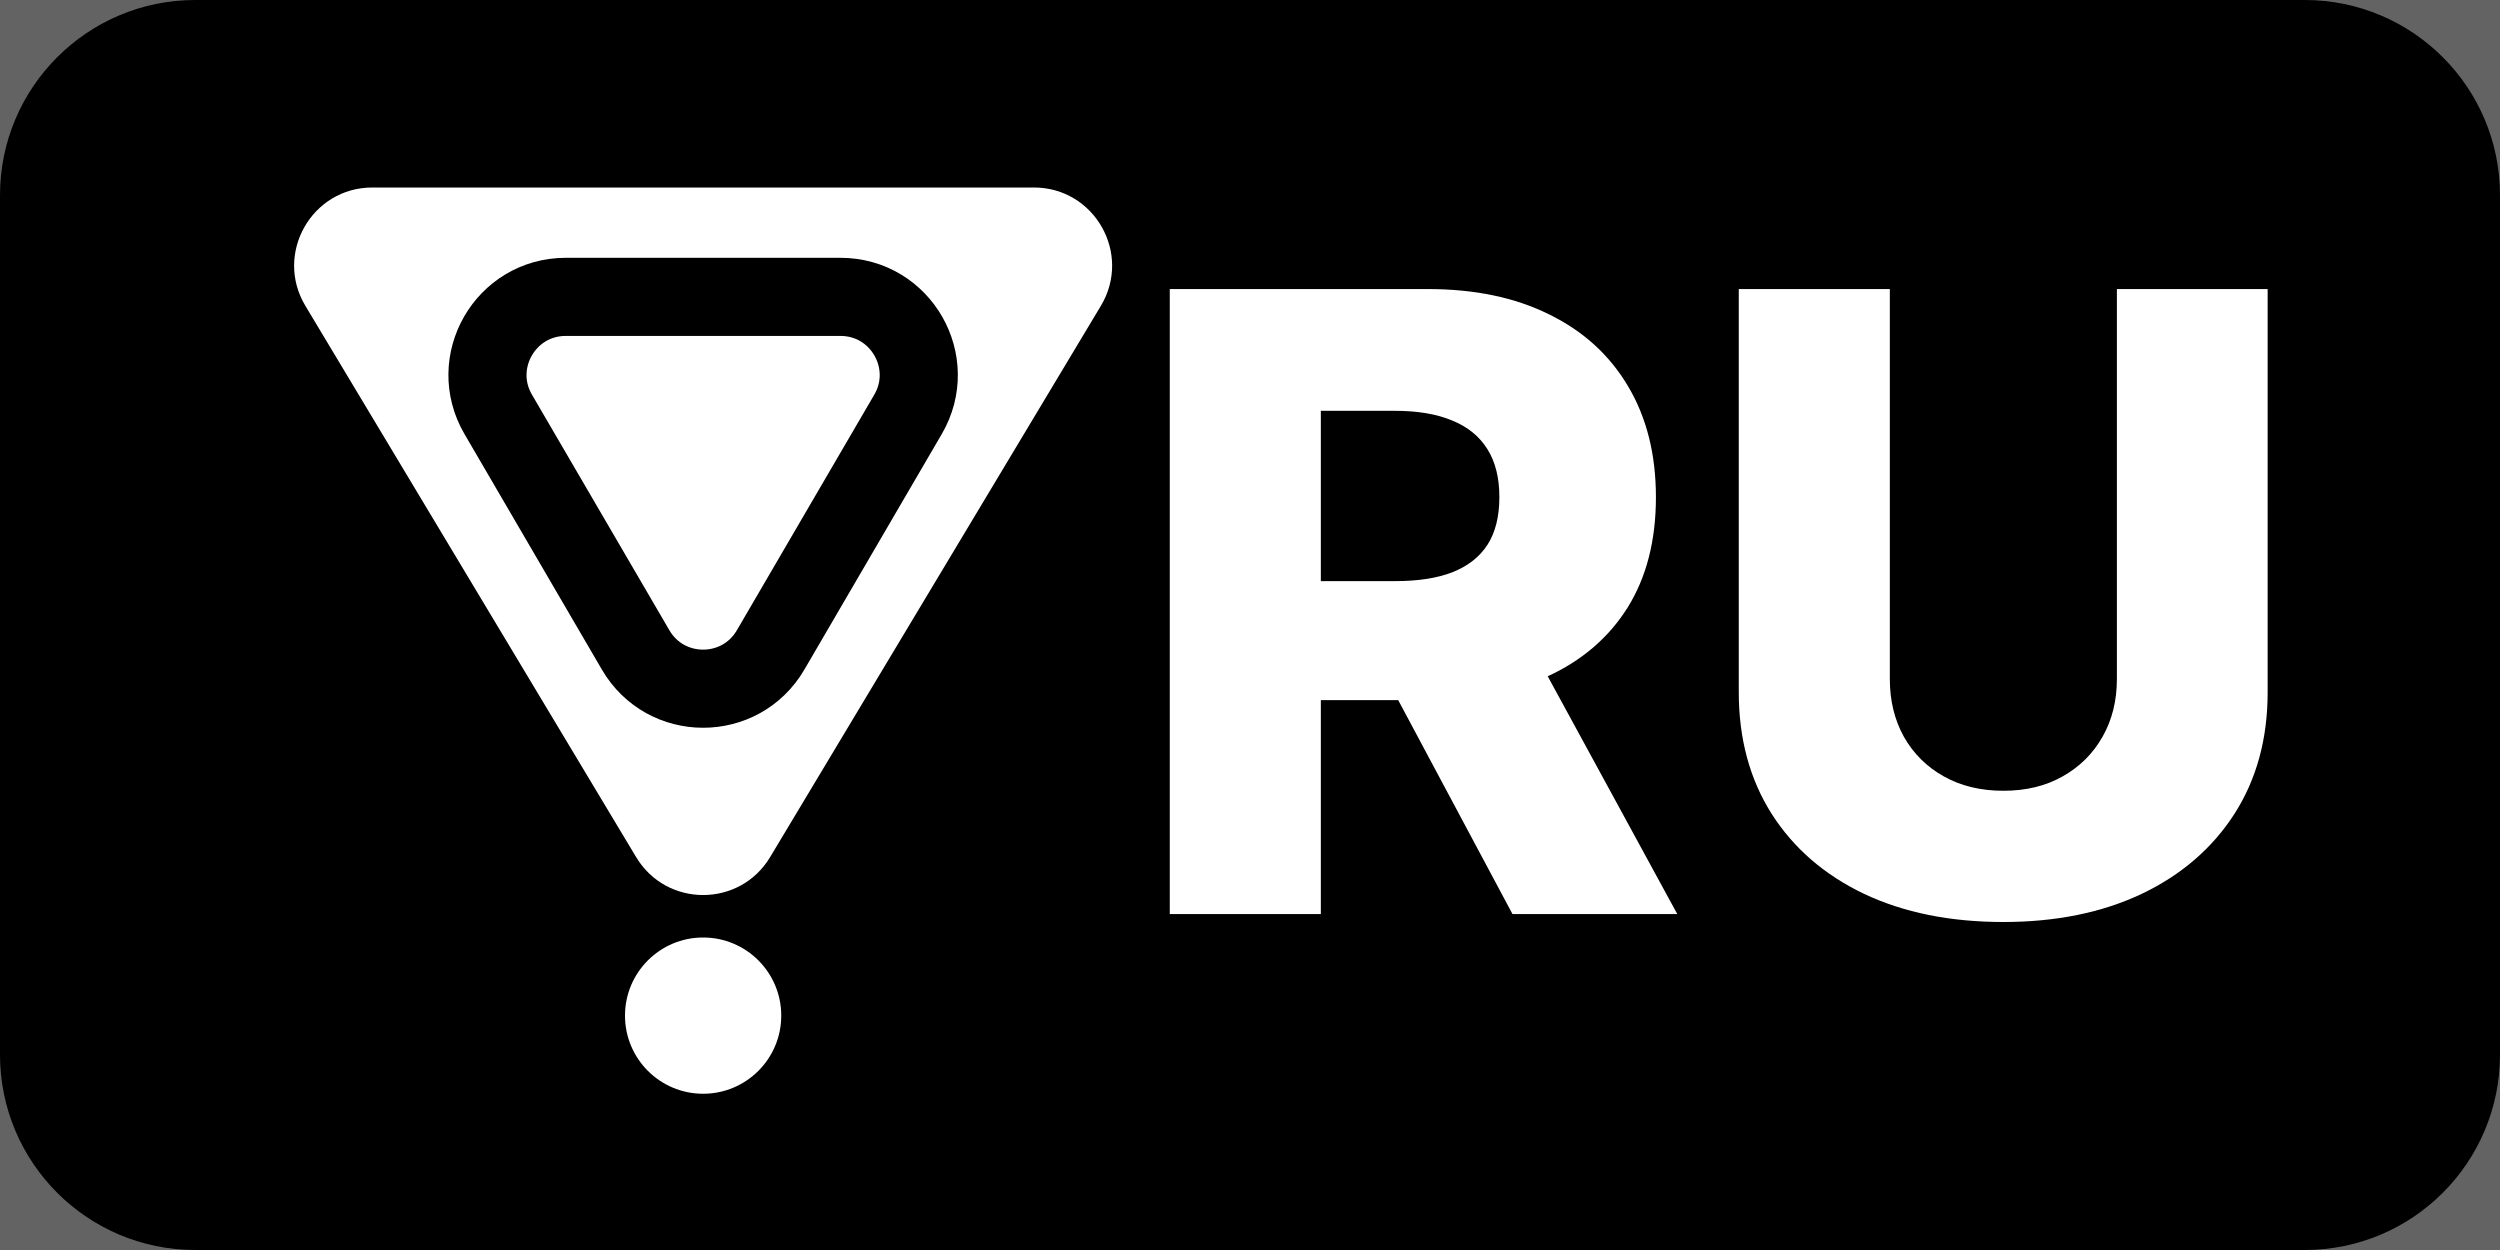 <svg width="320" height="160" viewBox="0 0 320 160" fill="none" xmlns="http://www.w3.org/2000/svg">
<rect width="320" height="160" fill="#1E1E1E" fill-opacity="0.69"/>
<path d="M0 25C0 11.193 11.193 0 25 0H295C308.807 0 320 11.193 320 25V135C320 148.807 308.807 160 295 160H25C11.193 160 0 148.807 0 135V25Z" fill="black"/>
<path d="M149.731 117V37H182.778C188.768 37 193.937 38.081 198.286 40.242C202.661 42.378 206.034 45.45 208.403 49.461C210.773 53.445 211.958 58.172 211.958 63.641C211.958 69.188 210.747 73.901 208.325 77.781C205.903 81.635 202.466 84.578 198.013 86.609C193.56 88.615 188.286 89.617 182.192 89.617H161.294V74.383H178.599C181.515 74.383 183.95 74.005 185.903 73.25C187.882 72.469 189.38 71.297 190.396 69.734C191.411 68.146 191.919 66.115 191.919 63.641C191.919 61.167 191.411 59.122 190.396 57.508C189.38 55.867 187.882 54.643 185.903 53.836C183.924 53.003 181.489 52.586 178.599 52.586H169.067V117H149.731ZM194.771 80.438L214.692 117H193.599L174.067 80.438H194.771ZM270.962 37H290.259V88.602C290.259 94.565 288.84 99.76 286.001 104.187C283.162 108.589 279.204 112 274.126 114.422C269.048 116.818 263.149 118.016 256.431 118.016C249.634 118.016 243.696 116.818 238.618 114.422C233.54 112 229.595 108.589 226.782 104.187C223.97 99.76 222.563 94.565 222.563 88.602V37H241.899V86.922C241.899 89.682 242.498 92.143 243.696 94.305C244.92 96.466 246.626 98.159 248.813 99.383C251.001 100.607 253.54 101.219 256.431 101.219C259.321 101.219 261.847 100.607 264.009 99.383C266.196 98.159 267.902 96.466 269.126 94.305C270.35 92.143 270.962 89.682 270.962 86.922V37Z" fill="white"/>
<g filter="url(#filter0_d_0_1)">
<path d="M81.425 105.708C85.309 112.182 94.691 112.182 98.575 105.708L140.913 35.145C144.912 28.48 140.111 20 132.338 20H90H47.662C39.889 20 35.088 28.48 39.087 35.145L81.425 105.708Z" fill="white"/>
</g>
<g filter="url(#filter1_d_0_1)">
<path d="M81.362 79.192C85.221 85.807 94.779 85.807 98.638 79.192L116.227 49.039C120.116 42.372 115.308 34 107.59 34H72.41C64.692 34 59.884 42.372 63.773 49.039L81.362 79.192Z" fill="white"/>
<path d="M81.362 79.192C85.221 85.807 94.779 85.807 98.638 79.192L116.227 49.039C120.116 42.372 115.308 34 107.59 34H72.41C64.692 34 59.884 42.372 63.773 49.039L81.362 79.192Z" stroke="black" stroke-width="10"/>
</g>
<path d="M100 130C100 135.523 95.523 140 90 140C84.477 140 80 135.523 80 130C80 124.477 84.477 120 90 120C95.523 120 100 124.477 100 130Z" fill="white"/>
<defs>
<filter id="filter0_d_0_1" x="33.647" y="20" width="112.707" height="98.564" filterUnits="userSpaceOnUse" color-interpolation-filters="sRGB">
<feFlood flood-opacity="0" result="BackgroundImageFix"/>
<feColorMatrix in="SourceAlpha" type="matrix" values="0 0 0 0 0 0 0 0 0 0 0 0 0 0 0 0 0 0 127 0" result="hardAlpha"/>
<feOffset dy="4"/>
<feGaussianBlur stdDeviation="2"/>
<feComposite in2="hardAlpha" operator="out"/>
<feColorMatrix type="matrix" values="0 0 0 0 0 0 0 0 0 0 0 0 0 0 0 0 0 0 0.25 0"/>
<feBlend mode="normal" in2="BackgroundImageFix" result="effect1_dropShadow_0_1"/>
<feBlend mode="normal" in="SourceGraphic" in2="effect1_dropShadow_0_1" result="shape"/>
</filter>
<filter id="filter1_d_0_1" x="53.388" y="29" width="73.224" height="68.154" filterUnits="userSpaceOnUse" color-interpolation-filters="sRGB">
<feFlood flood-opacity="0" result="BackgroundImageFix"/>
<feColorMatrix in="SourceAlpha" type="matrix" values="0 0 0 0 0 0 0 0 0 0 0 0 0 0 0 0 0 0 127 0" result="hardAlpha"/>
<feOffset dy="4"/>
<feGaussianBlur stdDeviation="2"/>
<feComposite in2="hardAlpha" operator="out"/>
<feColorMatrix type="matrix" values="0 0 0 0 0 0 0 0 0 0 0 0 0 0 0 0 0 0 0.25 0"/>
<feBlend mode="normal" in2="BackgroundImageFix" result="effect1_dropShadow_0_1"/>
<feBlend mode="normal" in="SourceGraphic" in2="effect1_dropShadow_0_1" result="shape"/>
</filter>
</defs>
</svg>
